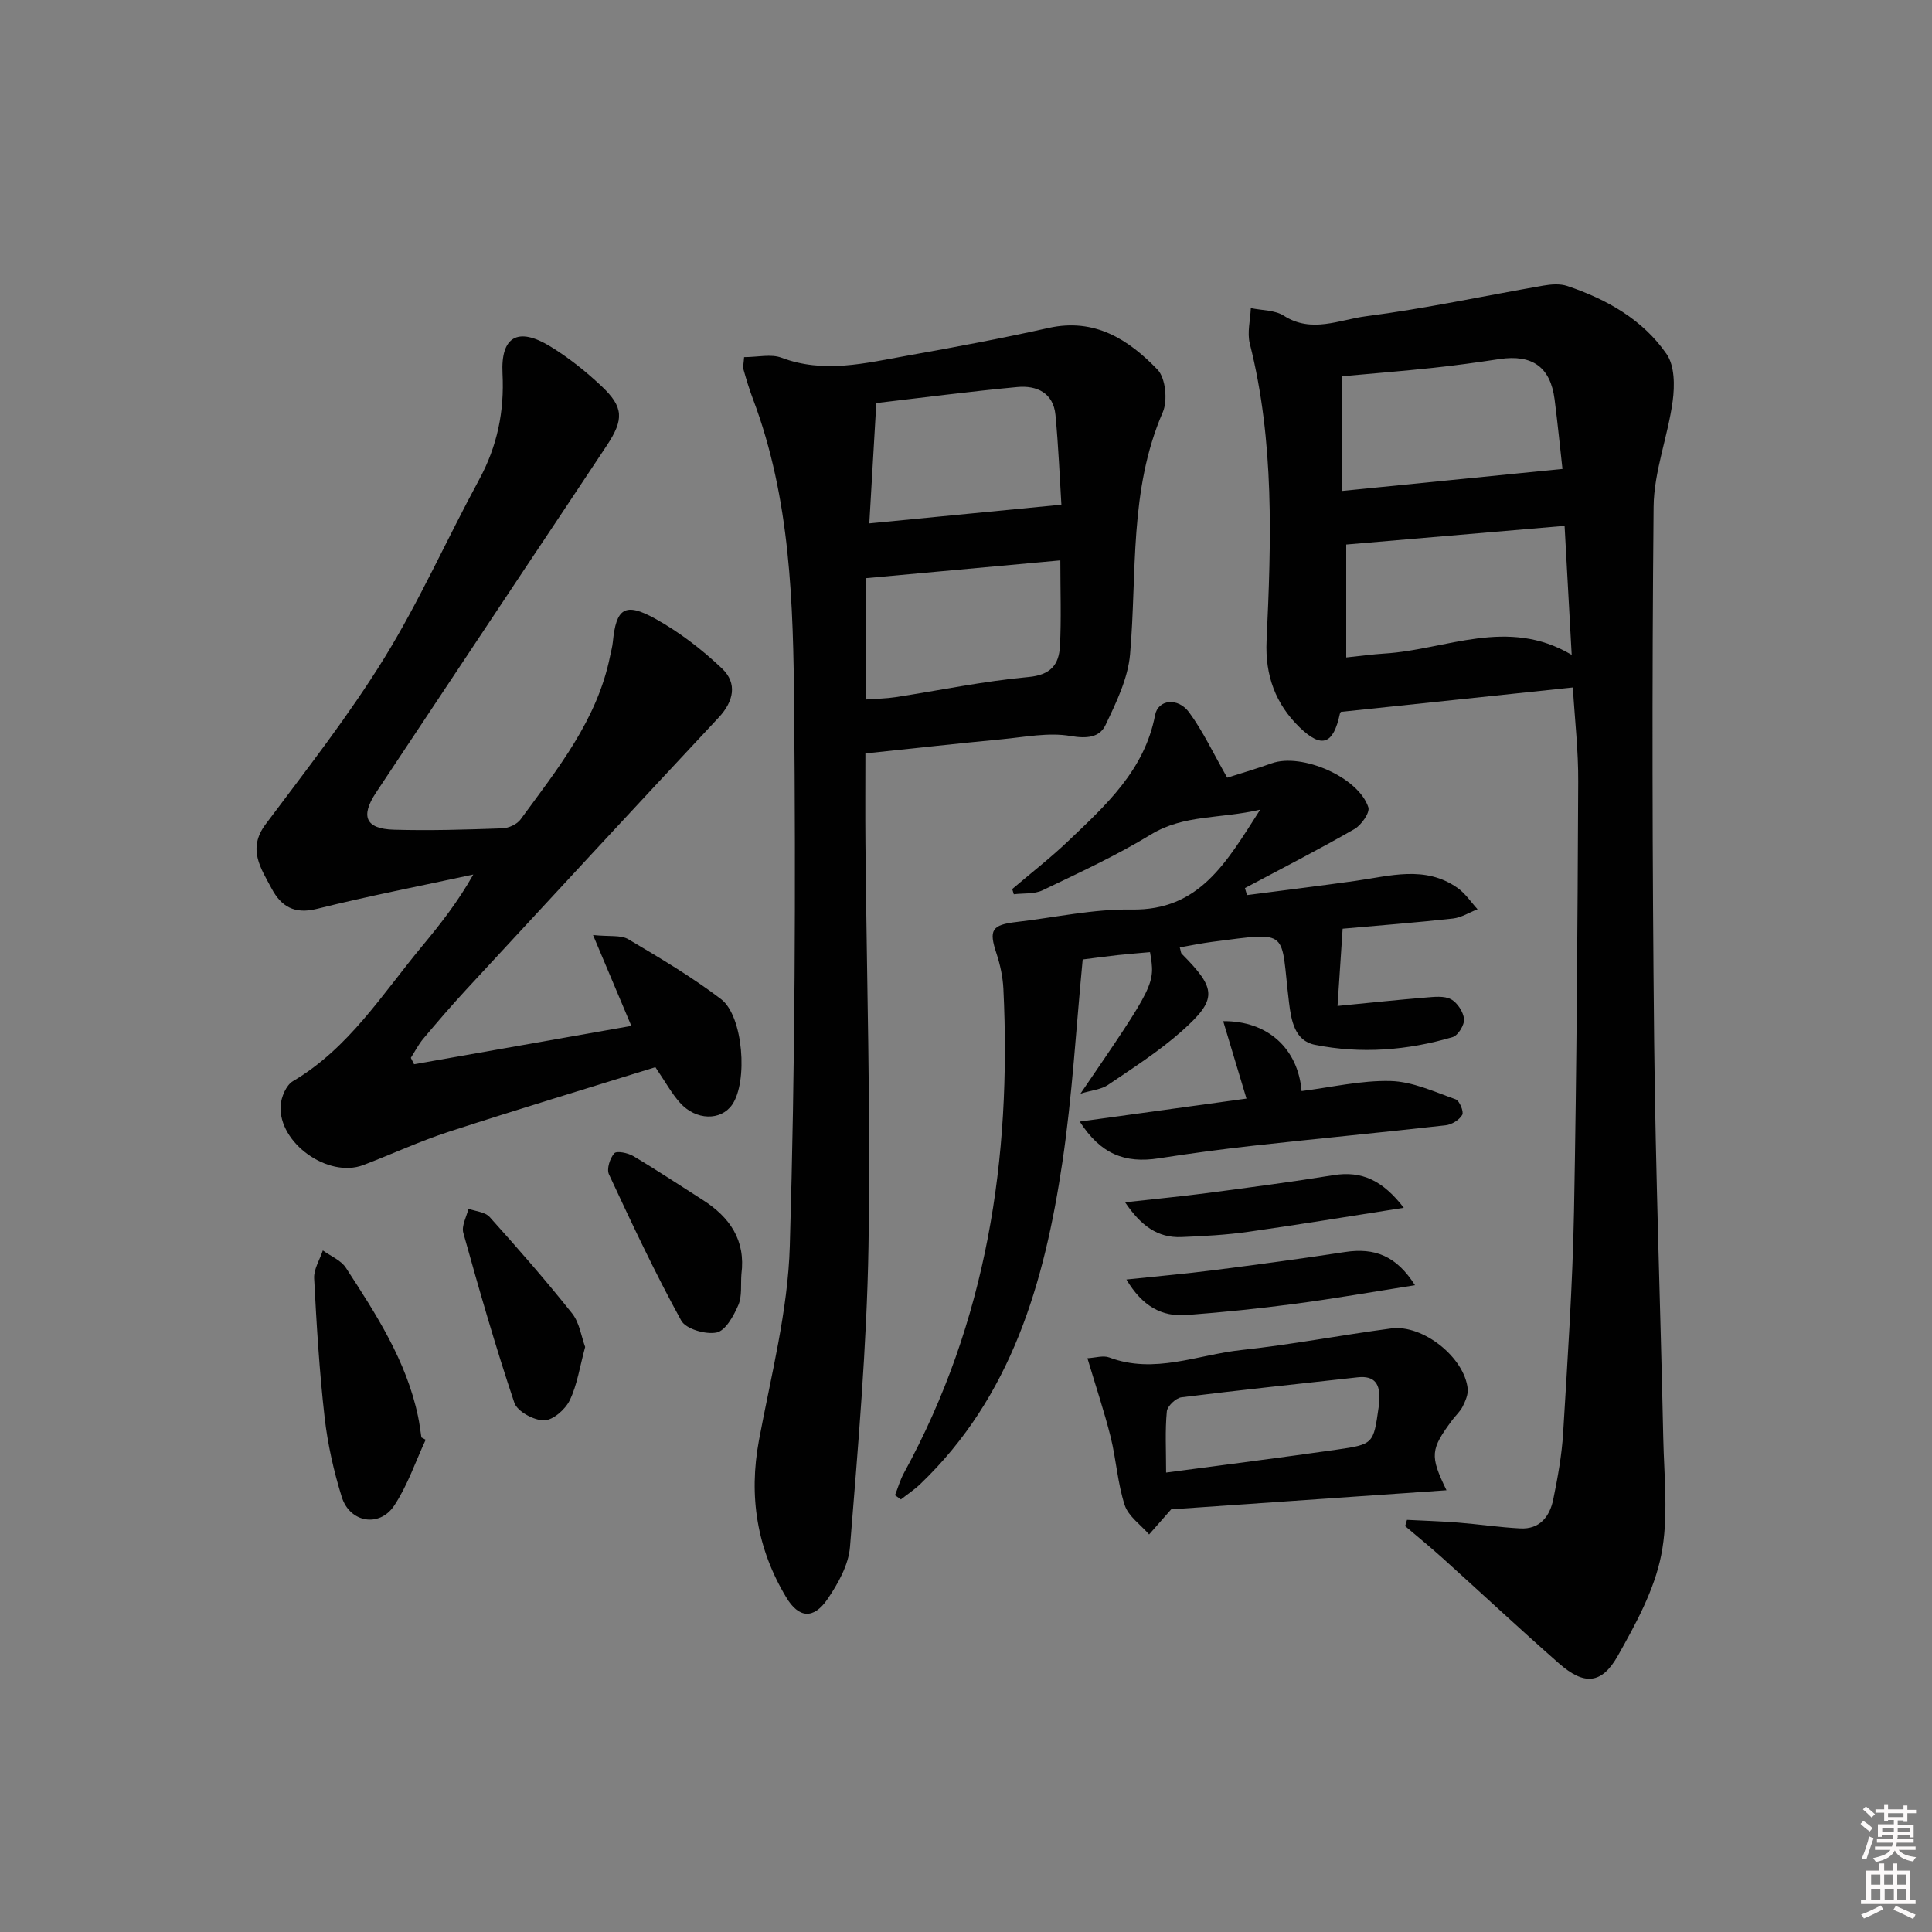 <svg enable-background="new 0 0 400 400" viewBox="0 0 400 400" xmlns="http://www.w3.org/2000/svg"><rect x="0" y="0" width="400" height="400" fill="#808080" stroke="none"/><path d="m385.2 377.6.6-.6c.6.4 1.3.9 1.9 1.5l-.6.7c-.8-.6-1.4-1.1-1.9-1.6zm.3 7.1c.6-1.4 1.1-2.9 1.5-4.5.3.1.6.3.9.4-.5 1.4-1 2.9-1.5 4.4l-.9-.2zm.2-10.1.6-.6c.7.5 1.3 1.1 1.9 1.6l-.7.7c-.6-.6-1.2-1.2-1.8-1.7zm8.4-.8h.8v.9h1.8v.7h-1.8v1.8h-.8v-.3h-1.2v.9h3.3v2.6h-.8v-.4h-2.5c0 .3 0 .6-.1.8h3.4v.7h-3.5c0 .3-.1.6-.1.8h4v.7h-3.5c.7.9 1.9 1.3 3.6 1.5-.2.2-.4.5-.6.9-1.9-.3-3.2-1.1-3.8-2.3-.5 1.1-1.8 2-3.9 2.4-.2-.3-.4-.5-.6-.8 1.9-.4 3.1-.9 3.6-1.7h-3.2v-.7h3.5c.1-.2.1-.5.2-.8h-3.3v-.7h3.4c0-.2 0-.5 0-.8h-2.4v.3h-.8v-2.6h3.3v-.9h-1.2v.3h-.8v-1.8h-1.8v-.7h1.8v-.9h.8v.9h3.2zm-4.4 5.5h2.4c0-.3 0-.6 0-.9h-2.4zm1.2-3.1h3.2v-.8h-3.2zm4.4 2.2h-2.4v.9h2.5v-.9z" fill="#fcfafa"/><path d="m389.2 385.8h.9v1.5h1.8v-1.5h.9v1.5h2.7v6h1.1v.9h-11.3v-.9h1.1v-6h2.7v-1.5zm.2 8.7.5.8c-1.2.6-2.5 1.3-4 1.9-.2-.3-.3-.6-.6-.8 1.6-.6 3-1.3 4.1-1.9zm-2-4.3h1.9v-2.1h-1.9zm0 3.1h1.9v-2.2h-1.9zm2.7-3.1h1.9v-2.1h-1.9zm.1 3.1h1.9v-2.2h-1.9zm2.3 1.3c1.4.6 2.7 1.2 4.1 1.8l-.5.9c-1.5-.7-2.8-1.4-4.1-1.9zm2.2-6.5h-1.9v2.1h1.9zm-1.9 5.2h1.9v-2.2h-1.9z" fill="#fcfafa"/><g fill="#010101"><path d="m325.64 142.33c-16.02 1.69-31.82 3.35-47.97 5.05.11-.15-.2.09-.26.38-1.35 6.33-3.72 7.3-8.33 2.84-4.96-4.81-7.18-10.73-6.85-17.92.96-20.61 1.66-41.23-3.47-61.53-.58-2.29.11-4.9.21-7.36 2.3.49 4.99.39 6.84 1.58 5.75 3.69 11.49.82 16.99.11 12.31-1.59 24.49-4.23 36.74-6.35 1.61-.28 3.45-.42 4.94.08 8.18 2.75 15.64 6.95 20.58 14.11 1.67 2.42 1.68 6.54 1.25 9.73-.99 7.34-3.88 14.57-3.95 21.86-.35 36.82-.27 73.65.11 110.47.29 27.45 1.31 54.9 1.89 82.35.17 8.11 1.13 16.46-.43 24.27-1.45 7.26-5.27 14.23-8.97 20.8-3.35 5.94-6.99 6.16-12.18 1.6-8.13-7.14-16.04-14.53-24.07-21.78-2.54-2.29-5.19-4.44-7.79-6.66.13-.43.25-.86.38-1.29 3.52.18 7.04.28 10.55.56 4.3.34 8.58.99 12.89 1.21 4.05.22 6.11-2.45 6.84-5.99.93-4.54 1.77-9.15 2.05-13.77.92-15.28 1.96-30.56 2.25-45.86.56-29.63.73-59.27.87-88.91.05-6.45-.71-12.9-1.11-19.58zm-46.92-29.59v23.38c3.02-.31 5.47-.66 7.93-.81 12.79-.79 25.47-7.63 38.75.27-.51-9.35-.97-17.72-1.47-26.71-15.4 1.32-30.33 2.6-45.21 3.87zm-.94-11.09c15.8-1.58 30.62-3.06 45.71-4.56-.48-4.26-.98-9.35-1.63-14.41-.86-6.69-4.62-9.35-11.4-8.34-4.58.69-9.18 1.33-13.78 1.82-6.39.68-12.79 1.19-18.9 1.75z"/><path d="m154.06 73.94c2.86 0 5.58-.69 7.73.12 8.79 3.31 17.37 1.13 25.97-.41 9.81-1.75 19.61-3.58 29.33-5.75 9.55-2.13 16.57 2.4 22.55 8.61 1.69 1.76 2.15 6.41 1.1 8.84-7.01 16.15-5.31 33.28-6.77 50.09-.43 5.01-2.86 10-5.08 14.66-1.24 2.61-3.88 2.86-7.25 2.28-4.56-.78-9.45.22-14.18.67-9.24.88-18.47 1.91-28.29 2.94 0 6.14-.05 12.4.01 18.66.25 27.81 1.1 55.63.63 83.43-.35 20.75-2.17 41.49-3.83 62.2-.3 3.73-2.47 7.6-4.66 10.81-2.87 4.2-5.94 3.96-8.54-.38-6.06-10.08-7.81-20.9-5.64-32.55 2.49-13.34 5.99-26.74 6.38-40.19 1.1-37.11 1.23-74.27.9-111.4-.19-21.56-.72-43.27-8.51-63.91-.76-2.01-1.39-4.07-1.97-6.14-.17-.59.04-1.3.12-2.58zm65.47 42.08c-13.79 1.26-26.93 2.47-40.21 3.68v25.12c2.21-.17 4.17-.19 6.08-.48 9.17-1.41 18.3-3.33 27.52-4.17 4.64-.42 6.33-2.59 6.53-6.39.3-5.62.08-11.28.08-17.76zm-38.1-32.57c-.51 8.7-.97 16.71-1.45 24.91 13.56-1.32 26.29-2.56 39.77-3.87-.34-5.43-.6-12.03-1.23-18.59-.44-4.58-3.9-6.14-7.88-5.77-9.88.92-19.7 2.21-29.21 3.32z"/><path d="m130.71 212.4c-2.52-5.99-4.94-11.72-7.93-18.81 3.41.36 5.76-.05 7.32.88 6.55 3.88 13.15 7.79 19.19 12.39 4.62 3.52 5.58 17.13 2.29 21.86-2.33 3.35-7.48 3.29-10.79-.4-1.75-1.95-3.02-4.32-5.1-7.37-14.13 4.39-28.53 8.73-42.84 13.39-5.99 1.95-11.75 4.64-17.65 6.88-7.26 2.75-17.58-4.57-17.1-12.31.11-1.77 1.15-4.24 2.54-5.06 11.58-6.83 18.5-18.03 26.76-27.97 3.79-4.56 7.45-9.24 10.59-14.82-10.8 2.34-21.66 4.44-32.38 7.11-4.67 1.17-7.41-.51-9.38-4.22-2.23-4.19-5.06-8.19-1.24-13.29 8.43-11.27 17.15-22.4 24.53-34.35 7.32-11.85 13-24.7 19.66-36.97 3.77-6.94 5.26-14.12 4.86-22-.39-7.71 3.22-9.7 9.9-5.61 3.8 2.32 7.36 5.17 10.61 8.23 4.58 4.32 4.65 6.87 1.1 12.25-5.88 8.89-11.81 17.74-17.71 26.61-10.03 15.09-20.06 30.18-30.09 45.28-3.26 4.92-2.17 7.51 3.69 7.68 7.48.22 14.99-.02 22.47-.28 1.3-.05 3.03-.83 3.77-1.85 7.64-10.45 15.88-20.61 18.53-33.8.2-.97.47-1.94.57-2.92.68-7.01 2.49-8.32 8.79-4.83 5 2.77 9.68 6.38 13.83 10.32 3.2 3.05 2.43 6.78-.72 10.15-17.49 18.72-34.89 37.53-52.28 56.34-3.05 3.3-5.98 6.71-8.87 10.15-1 1.19-1.72 2.63-2.57 3.95.22.44.44.89.67 1.33 14.9-2.64 29.8-5.27 44.98-7.94z"/><path d="m209.57 184.07c3.85-3.28 7.86-6.39 11.52-9.87 7.81-7.45 15.88-14.7 18.06-26.16.62-3.24 4.73-3.71 7.05-.55 2.87 3.91 4.96 8.4 7.88 13.52 2.41-.77 5.86-1.78 9.23-2.98 6.2-2.2 17.94 2.86 19.99 9.11.36 1.11-1.45 3.69-2.88 4.51-7.44 4.27-15.09 8.19-22.67 12.22.14.48.29.97.43 1.45 7.45-.97 14.91-1.89 22.36-2.93 7.19-1 14.49-3.3 21.22 1.44 1.62 1.14 2.78 2.93 4.15 4.42-1.69.66-3.34 1.72-5.09 1.92-7.57.84-15.18 1.42-22.84 2.11-.35 5.2-.67 10.02-1.06 15.99 6.53-.64 12.38-1.26 18.23-1.74 1.76-.14 3.83-.4 5.25.35 1.32.7 2.58 2.62 2.71 4.11.11 1.21-1.24 3.4-2.36 3.73-9.35 2.76-18.97 3.51-28.53 1.59-4.18-.84-4.89-5.05-5.34-8.74-1.85-15.14.51-14.68-15.9-12.57-2.23.29-4.44.75-6.72 1.15.22.74.21 1.14.41 1.33 7.22 7.27 7.44 9.39-.02 16.02-4.69 4.17-10.06 7.59-15.27 11.13-1.37.93-3.29 1.07-5.68 1.8 15.51-22.71 15.51-22.71 14.4-29.3-2.17.2-4.41.37-6.64.61-2.3.25-4.59.57-7.3.91-1.37 14.11-2.14 28.16-4.21 42.01-3.7 24.8-10.47 48.48-29.44 66.62-1.22 1.17-2.66 2.11-3.99 3.16-.41-.29-.81-.58-1.22-.87.61-1.54 1.06-3.16 1.85-4.6 17.14-31.31 22.3-65.08 20.59-100.25-.12-2.46-.66-4.97-1.43-7.31-1.61-4.86-1.02-5.93 4.2-6.53 7.92-.92 15.86-2.7 23.76-2.57 14.04.23 19.58-9.65 26.64-20.68-8.36 1.95-15.77.97-22.63 5.15-7.17 4.37-14.85 7.91-22.44 11.55-1.72.82-3.95.57-5.94.82-.11-.37-.22-.72-.33-1.08z"/><path d="m225.14 281.21c1.64-.09 3.27-.63 4.52-.16 9.37 3.52 18.29-.57 27.35-1.54 10.38-1.11 20.67-3.1 31.03-4.47 6.57-.87 15.17 6.02 15.83 12.49.12 1.19-.48 2.54-1.04 3.67-.5 1.02-1.42 1.83-2.12 2.76-4.55 6.12-4.72 7.39-1.23 14.58-19.52 1.35-38.56 2.67-57 3.95-1.68 1.91-3.12 3.55-4.57 5.2-1.74-2.01-4.29-3.75-5.05-6.07-1.48-4.53-1.76-9.44-2.91-14.1-1.31-5.24-3.04-10.36-4.81-16.31zm16.29 23.67c12.13-1.62 23.76-3.09 35.35-4.75 7.6-1.09 7.58-1.22 8.65-8.76.07-.49.11-.99.14-1.48.18-3.17-.81-5.15-4.5-4.73-12.16 1.37-24.33 2.62-36.47 4.14-1.16.15-2.92 1.83-3.02 2.93-.38 3.93-.15 7.9-.15 12.65z"/><path d="m223.55 232.21c11.68-1.61 22.83-3.15 34.52-4.76-1.6-5.32-3.17-10.56-4.82-16.03 9.17-.09 15.48 5.63 16.23 14.47 6.15-.77 12.31-2.24 18.44-2.08 4.53.12 9.04 2.23 13.45 3.79.8.28 1.74 2.57 1.37 3.22-.61 1.06-2.18 2.02-3.45 2.16-13.19 1.49-26.4 2.74-39.6 4.2-6.59.73-13.17 1.61-19.72 2.63-7.17 1.12-12.13-.93-16.42-7.6z"/><path d="m88.13 298.09c-2.13 4.58-3.76 9.49-6.53 13.65-3.05 4.57-9.19 3.5-10.84-1.8-1.66-5.35-2.92-10.92-3.55-16.48-1.09-9.56-1.67-19.18-2.17-28.79-.1-1.89 1.16-3.85 1.8-5.78 1.62 1.18 3.75 2.02 4.77 3.59 6.25 9.61 12.52 19.25 14.93 30.73.31 1.45.48 2.93.71 4.4.29.15.58.32.88.48z"/><path d="m121.15 278.88c-1.12 4.1-1.64 7.83-3.2 11.05-.92 1.9-3.49 4.14-5.32 4.14-2.11.01-5.53-1.84-6.14-3.64-3.9-11.6-7.28-23.39-10.57-35.19-.4-1.45.67-3.31 1.07-4.98 1.48.54 3.44.66 4.37 1.69 5.86 6.52 11.64 13.13 17.1 19.99 1.53 1.94 1.9 4.81 2.69 6.94z"/><path d="m153.5 263.81c-.17 2.15.17 4.52-.64 6.4-.96 2.22-2.64 5.28-4.48 5.67-2.26.47-6.37-.71-7.34-2.47-5.42-9.86-10.21-20.07-14.96-30.27-.52-1.11.19-3.32 1.1-4.36.49-.56 2.82-.09 3.93.57 4.85 2.88 9.56 6.02 14.32 9.04 5.65 3.59 8.99 8.36 8.07 15.42z"/><path d="m292.96 266.09c-8.67 1.36-16.8 2.79-24.98 3.87-7.4.98-14.84 1.73-22.28 2.3-5.18.4-9.19-1.81-12.49-7.35 6.53-.69 12.35-1.2 18.13-1.94 9.05-1.16 18.09-2.37 27.1-3.75 6.22-.95 10.68.81 14.52 6.87z"/><path d="m290.64 250.06c-11.34 1.77-21.75 3.5-32.19 4.97-4.58.65-9.23.9-13.86 1.09-4.91.19-8.37-2.34-11.65-7.2 6.16-.69 11.63-1.21 17.07-1.92 8.7-1.15 17.4-2.29 26.06-3.69 5.93-.97 10.26 1.15 14.57 6.75z"/></g></svg>